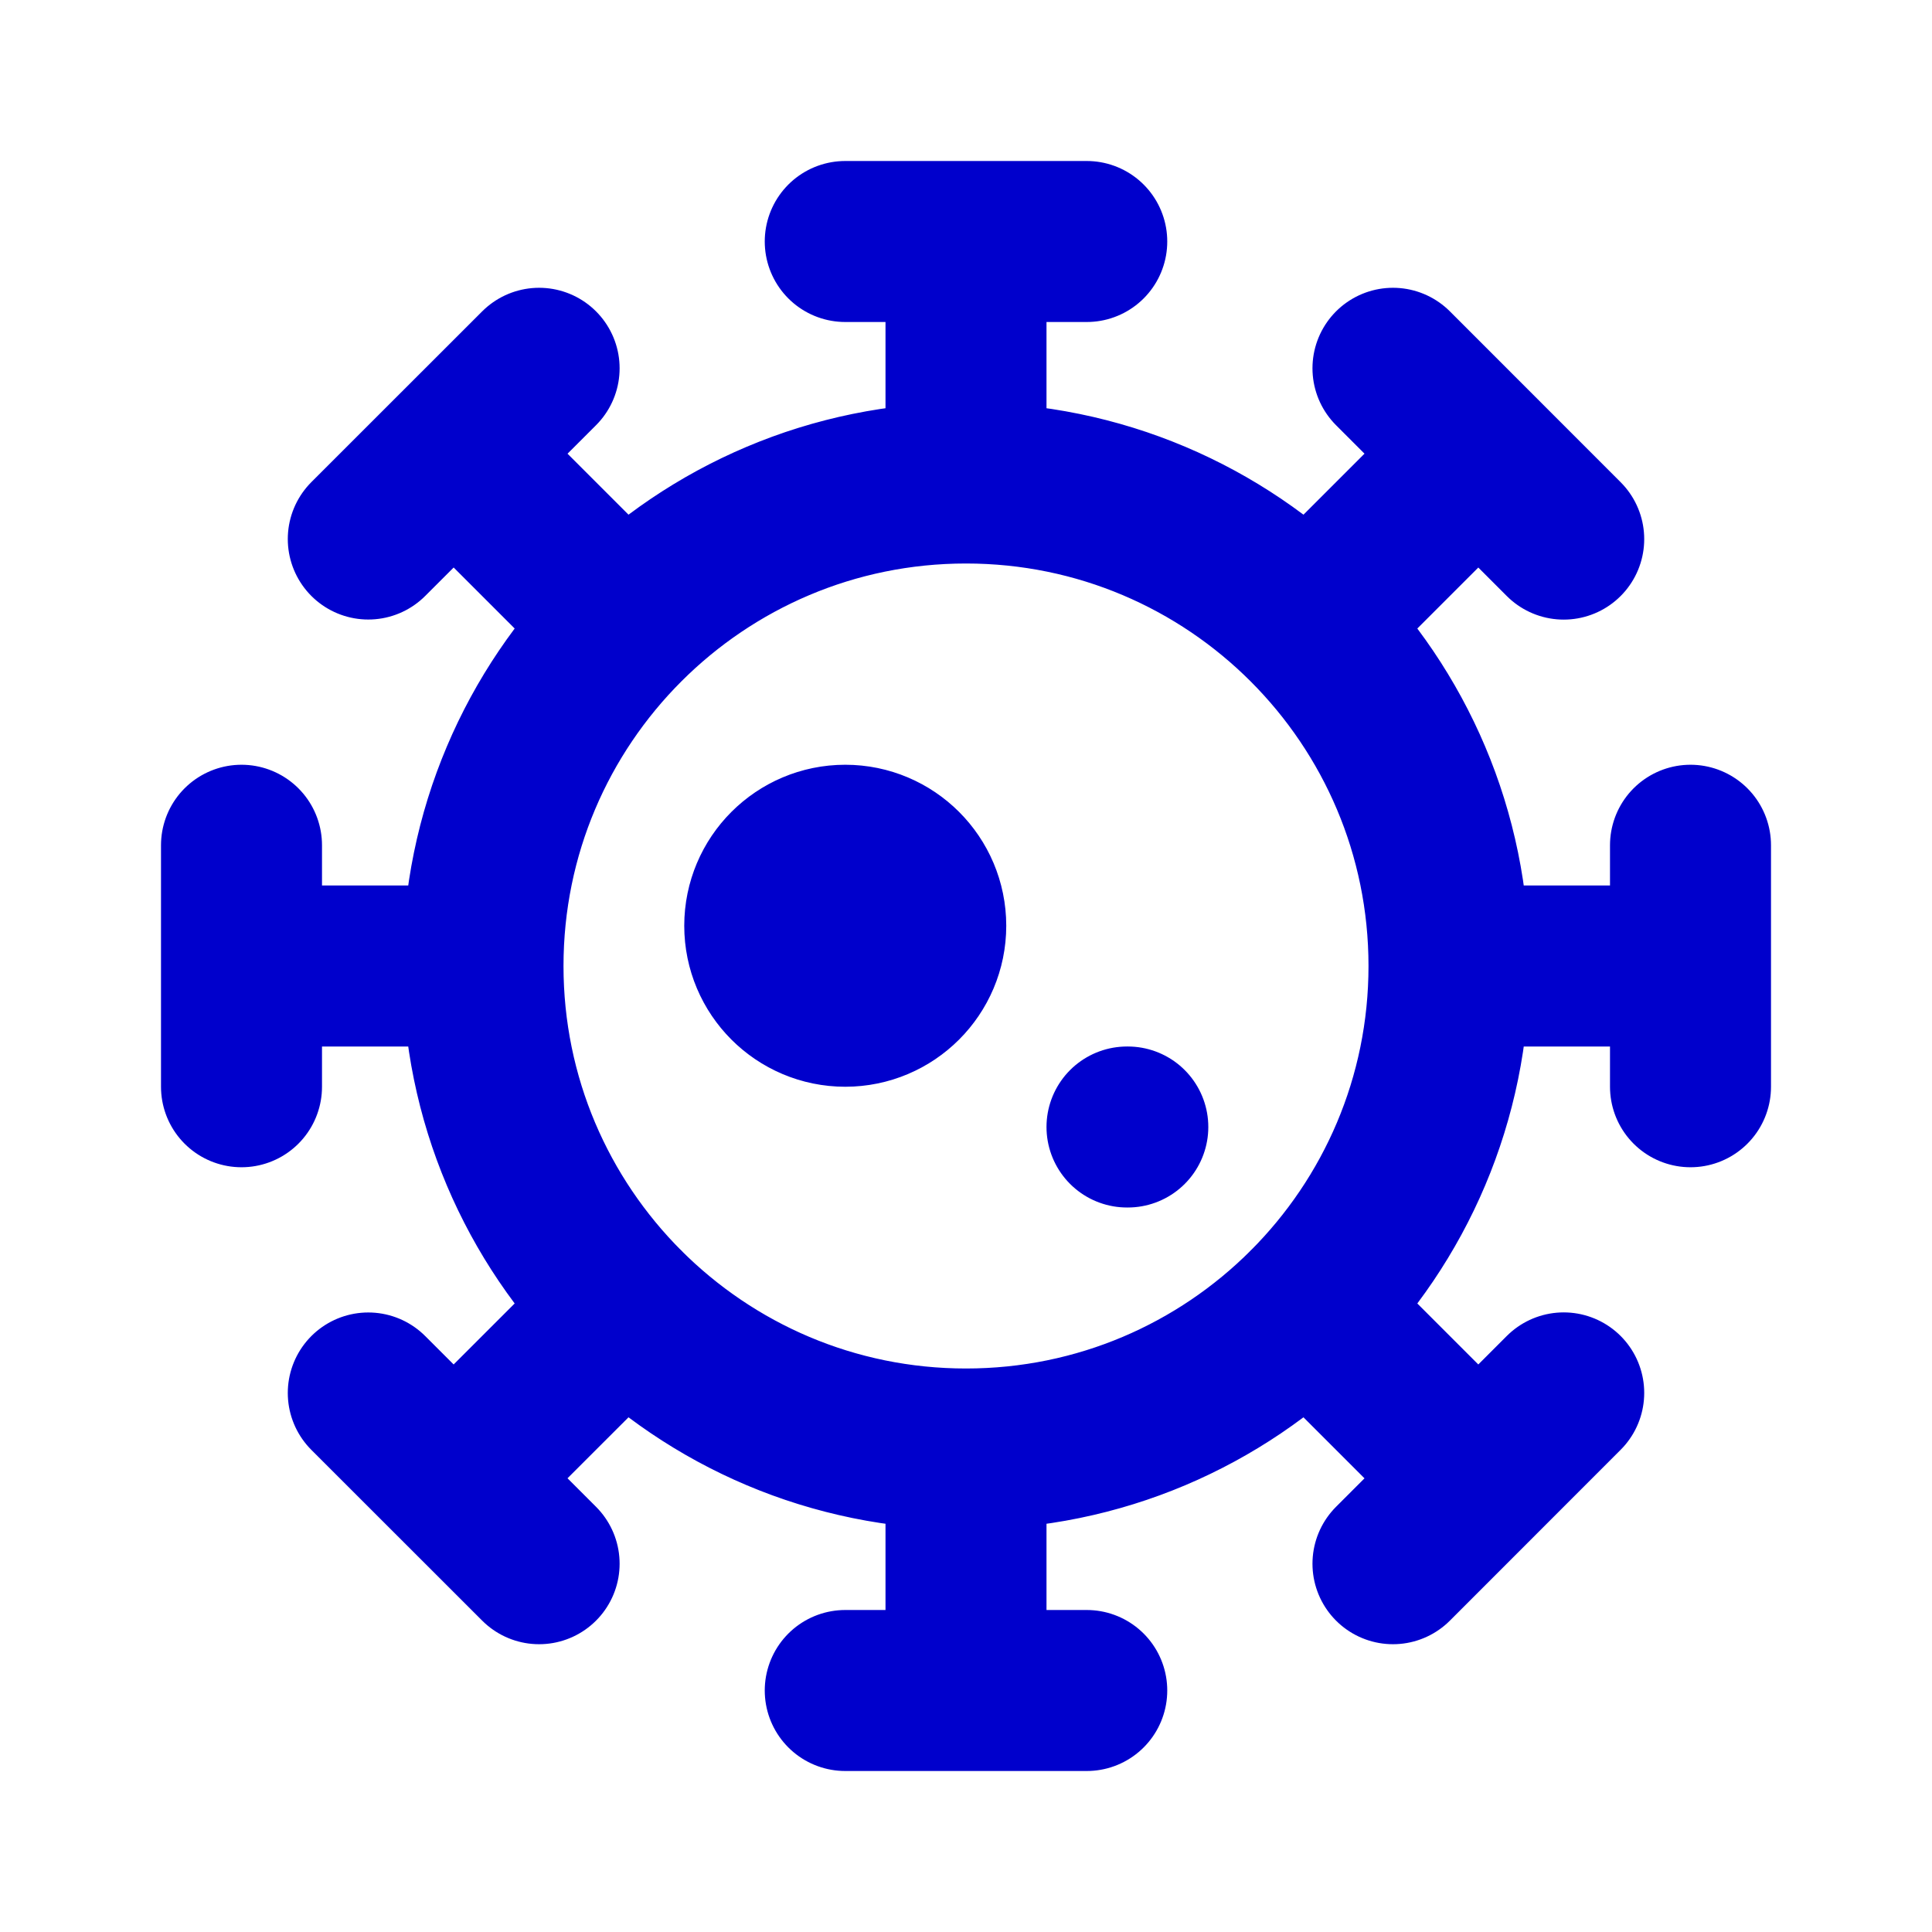 <svg width="24" height="24" viewBox="0 0 24 24" fill="none" xmlns="http://www.w3.org/2000/svg">
<path d="M18 12C18 15.314 15.314 18 12 18M18 12C18 8.686 15.314 6 12 6M18 12H21M12 18C8.686 18 6 15.314 6 12M12 18V21M6 12C6 8.686 8.686 6 12 6M6 12H3M12 6V3M21 10.5V13.5M3 10.5V13.5M10.5 3H13.5M10.5 21H13.5M17.304 4.575L19.425 6.697M4.575 17.304L6.697 19.425M18.364 5.636L16.243 7.757M7.758 16.242L5.636 18.363M4.575 6.696L6.697 4.575M17.304 19.425L19.425 17.303M5.636 5.636L7.757 7.757M16.242 16.242L18.363 18.363M14 14H14.01M10.5 11.5H10.51M11.5 11.5C11.5 12.052 11.052 12.5 10.5 12.5C9.948 12.5 9.5 12.052 9.5 11.5C9.5 10.948 9.948 10.5 10.5 10.5C11.052 10.5 11.5 10.948 11.5 11.5Z" stroke="#0000CC" stroke-width="2" stroke-linecap="round" stroke-linejoin="round"/>
</svg>
